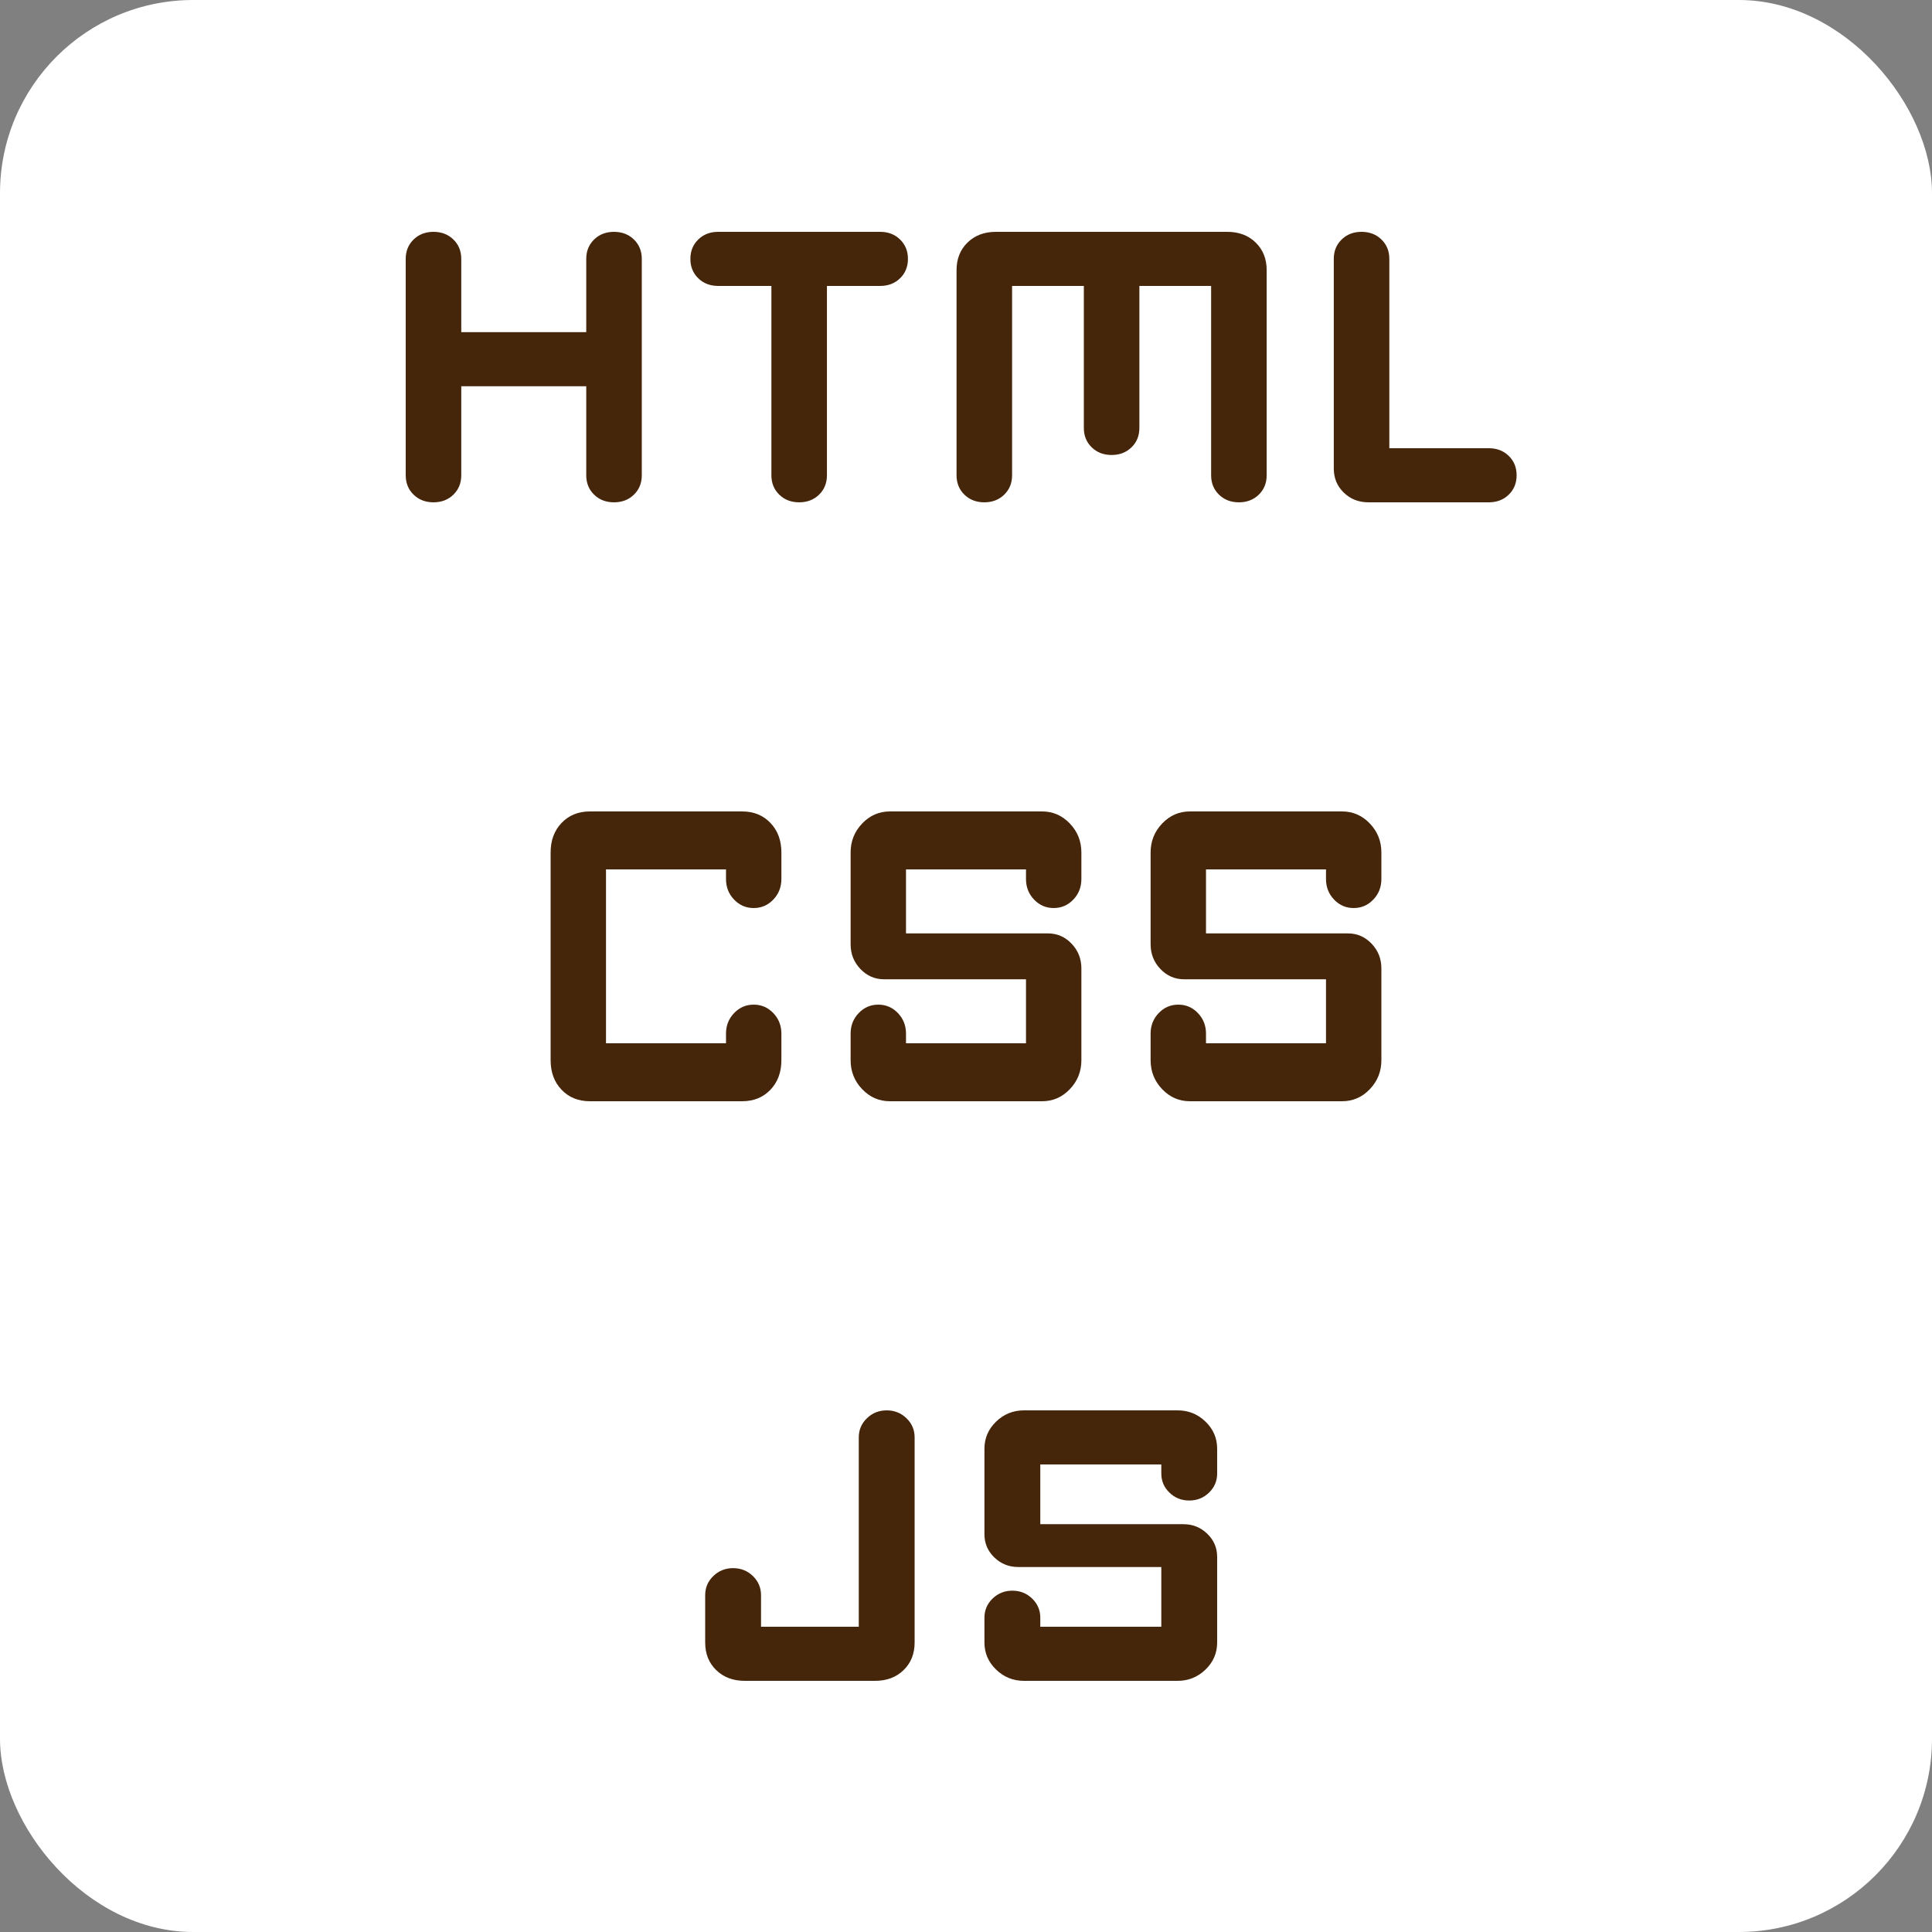 <svg width="200" height="200" viewBox="0 0 200 200" fill="none" xmlns="http://www.w3.org/2000/svg">
<rect x="0" y="0" width="200" height="200" fill="#808080" stroke="none"/>
<rect width="200" height="200" rx="20" fill="white"/>
<path d="M44.875 52C44.044 52 43.358 51.736 42.815 51.207C42.272 50.678 42 50.009 42 49.2V26.8C42 25.991 42.272 25.322 42.815 24.793C43.358 24.264 44.044 24 44.875 24C45.706 24 46.392 24.264 46.935 24.793C47.478 25.322 47.75 25.991 47.75 26.8V34.383H60.688V26.8C60.688 25.991 60.959 25.322 61.502 24.793C62.045 24.264 62.732 24 63.562 24C64.393 24 65.08 24.264 65.623 24.793C66.166 25.322 66.438 25.991 66.438 26.8V49.2C66.438 50.009 66.166 50.678 65.623 51.207C65.08 51.736 64.393 52 63.562 52C62.732 52 62.045 51.736 61.502 51.207C60.959 50.678 60.688 50.009 60.688 49.2V39.983H47.75V49.2C47.75 50.009 47.478 50.678 46.935 51.207C46.392 51.736 45.706 52 44.875 52ZM82.729 52C81.899 52 81.212 51.736 80.669 51.207C80.126 50.678 79.854 50.009 79.854 49.2V29.6H74.344C73.513 29.6 72.826 29.336 72.283 28.807C71.74 28.278 71.469 27.609 71.469 26.8C71.469 25.991 71.74 25.322 72.283 24.793C72.826 24.264 73.513 24 74.344 24H91.115C91.945 24 92.632 24.264 93.175 24.793C93.718 25.322 93.99 25.991 93.99 26.8C93.99 27.609 93.718 28.278 93.175 28.807C92.632 29.336 91.945 29.6 91.115 29.6H85.604V49.2C85.604 50.009 85.333 50.678 84.79 51.207C84.246 51.736 83.56 52 82.729 52ZM141.667 52C140.648 52 139.795 51.665 139.106 50.994C138.417 50.323 138.073 49.492 138.073 48.5V26.8C138.073 25.991 138.344 25.322 138.887 24.793C139.431 24.264 140.117 24 140.948 24C141.778 24 142.465 24.264 143.008 24.793C143.551 25.322 143.823 25.991 143.823 26.8V46.4H154.125C154.956 46.4 155.642 46.664 156.185 47.193C156.728 47.722 157 48.391 157 49.2C157 50.009 156.728 50.678 156.185 51.207C155.642 51.736 154.956 52 154.125 52H141.667ZM101.896 52C101.065 52 100.378 51.736 99.835 51.207C99.292 50.678 99.021 50.009 99.021 49.2V27.967C99.021 26.8 99.4 25.847 100.159 25.108C100.918 24.369 101.896 24 103.094 24H127.052C128.25 24 129.228 24.369 129.987 25.108C130.746 25.847 131.125 26.8 131.125 27.967V49.2C131.125 50.009 130.853 50.678 130.31 51.207C129.767 51.736 129.081 52 128.25 52C127.419 52 126.733 51.736 126.19 51.207C125.647 50.678 125.375 50.009 125.375 49.2V29.6H117.948V44.3C117.948 45.109 117.676 45.778 117.133 46.307C116.59 46.836 115.903 47.1 115.073 47.1C114.242 47.1 113.556 46.836 113.012 46.307C112.469 45.778 112.198 45.109 112.198 44.3V29.6H104.771V49.2C104.771 50.009 104.499 50.678 103.956 51.207C103.413 51.736 102.726 52 101.896 52Z" fill="#45260A"/>
<path d="M92.117 114C91.002 114 90.046 113.583 89.25 112.75C88.454 111.917 88.056 110.917 88.056 109.75V107C88.056 106.167 88.334 105.458 88.892 104.875C89.449 104.292 90.126 104 90.922 104C91.719 104 92.395 104.292 92.953 104.875C93.51 105.458 93.789 106.167 93.789 107V108H106.211V101.375H91.519C90.564 101.375 89.748 101.021 89.071 100.312C88.394 99.604 88.056 98.75 88.056 97.75V88.25C88.056 87.083 88.454 86.083 89.25 85.25C90.046 84.417 91.002 84 92.117 84H107.883C108.998 84 109.954 84.417 110.75 85.25C111.546 86.083 111.944 87.083 111.944 88.25V91C111.944 91.833 111.666 92.542 111.108 93.125C110.551 93.708 109.874 94 109.078 94C108.281 94 107.605 93.708 107.047 93.125C106.49 92.542 106.211 91.833 106.211 91V90H93.789V96.625H108.481C109.436 96.625 110.252 96.979 110.929 97.688C111.606 98.396 111.944 99.25 111.944 100.25V109.75C111.944 110.917 111.546 111.917 110.75 112.75C109.954 113.583 108.998 114 107.883 114H92.117ZM123.172 114C122.057 114 121.102 113.583 120.306 112.75C119.509 111.917 119.111 110.917 119.111 109.75V107C119.111 106.167 119.39 105.458 119.947 104.875C120.505 104.292 121.181 104 121.978 104C122.774 104 123.451 104.292 124.008 104.875C124.566 105.458 124.844 106.167 124.844 107V108H137.267V101.375H122.575C121.619 101.375 120.803 101.021 120.126 100.312C119.45 99.604 119.111 98.75 119.111 97.75V88.25C119.111 87.083 119.509 86.083 120.306 85.25C121.102 84.417 122.057 84 123.172 84H138.939C140.054 84 141.009 84.417 141.806 85.25C142.602 86.083 143 87.083 143 88.25V91C143 91.833 142.721 92.542 142.164 93.125C141.606 93.708 140.93 94 140.133 94C139.337 94 138.66 93.708 138.103 93.125C137.545 92.542 137.267 91.833 137.267 91V90H124.844V96.625H139.536C140.492 96.625 141.308 96.979 141.985 97.688C142.662 98.396 143 99.25 143 100.25V109.75C143 110.917 142.602 111.917 141.806 112.75C141.009 113.583 140.054 114 138.939 114H123.172ZM61.061 114C59.867 114 58.891 113.604 58.135 112.812C57.378 112.021 57 111 57 109.75V88.25C57 87 57.378 85.979 58.135 85.188C58.891 84.396 59.867 84 61.061 84H76.828C78.022 84 78.998 84.396 79.754 85.188C80.511 85.979 80.889 87 80.889 88.25V91C80.889 91.833 80.61 92.542 80.053 93.125C79.495 93.708 78.819 94 78.022 94C77.226 94 76.549 93.708 75.992 93.125C75.434 92.542 75.156 91.833 75.156 91V90H62.733V108H75.156V107C75.156 106.167 75.434 105.458 75.992 104.875C76.549 104.292 77.226 104 78.022 104C78.819 104 79.495 104.292 80.053 104.875C80.61 105.458 80.889 106.167 80.889 107V109.75C80.889 111 80.511 112.021 79.754 112.812C78.998 113.604 78.022 114 76.828 114H61.061Z" fill="#45260A"/>
<path d="M106.005 174C104.88 174 103.917 173.611 103.114 172.833C102.311 172.056 101.909 171.122 101.909 170.033V167.467C101.909 166.689 102.19 166.028 102.752 165.483C103.314 164.939 103.997 164.667 104.8 164.667C105.603 164.667 106.286 164.939 106.848 165.483C107.41 166.028 107.691 166.689 107.691 167.467V168.4H120.218V162.217H105.402C104.439 162.217 103.616 161.886 102.933 161.225C102.25 160.564 101.909 159.767 101.909 158.833V149.967C101.909 148.878 102.311 147.944 103.114 147.167C103.917 146.389 104.88 146 106.005 146H121.905C123.029 146 123.992 146.389 124.795 147.167C125.598 147.944 126 148.878 126 149.967V152.533C126 153.311 125.719 153.972 125.157 154.517C124.595 155.061 123.912 155.333 123.109 155.333C122.306 155.333 121.623 155.061 121.061 154.517C120.499 153.972 120.218 153.311 120.218 152.533V151.6H107.691V157.783H122.507C123.47 157.783 124.294 158.114 124.976 158.775C125.659 159.436 126 160.233 126 161.167V170.033C126 171.122 125.598 172.056 124.795 172.833C123.992 173.611 123.029 174 121.905 174H106.005ZM77.096 174C75.891 174 74.907 173.631 74.144 172.892C73.381 172.153 73 171.2 73 170.033V165.133C73 164.356 73.281 163.694 73.843 163.15C74.405 162.606 75.088 162.333 75.891 162.333C76.694 162.333 77.376 162.606 77.939 163.15C78.501 163.694 78.782 164.356 78.782 165.133V168.4H88.9V148.8C88.9 148.022 89.181 147.361 89.743 146.817C90.305 146.272 90.988 146 91.791 146C92.594 146 93.276 146.272 93.839 146.817C94.401 147.361 94.682 148.022 94.682 148.8V170.033C94.682 171.2 94.3 172.153 93.537 172.892C92.775 173.631 91.791 174 90.586 174H77.096Z" fill="#45260A"/>
</svg>
